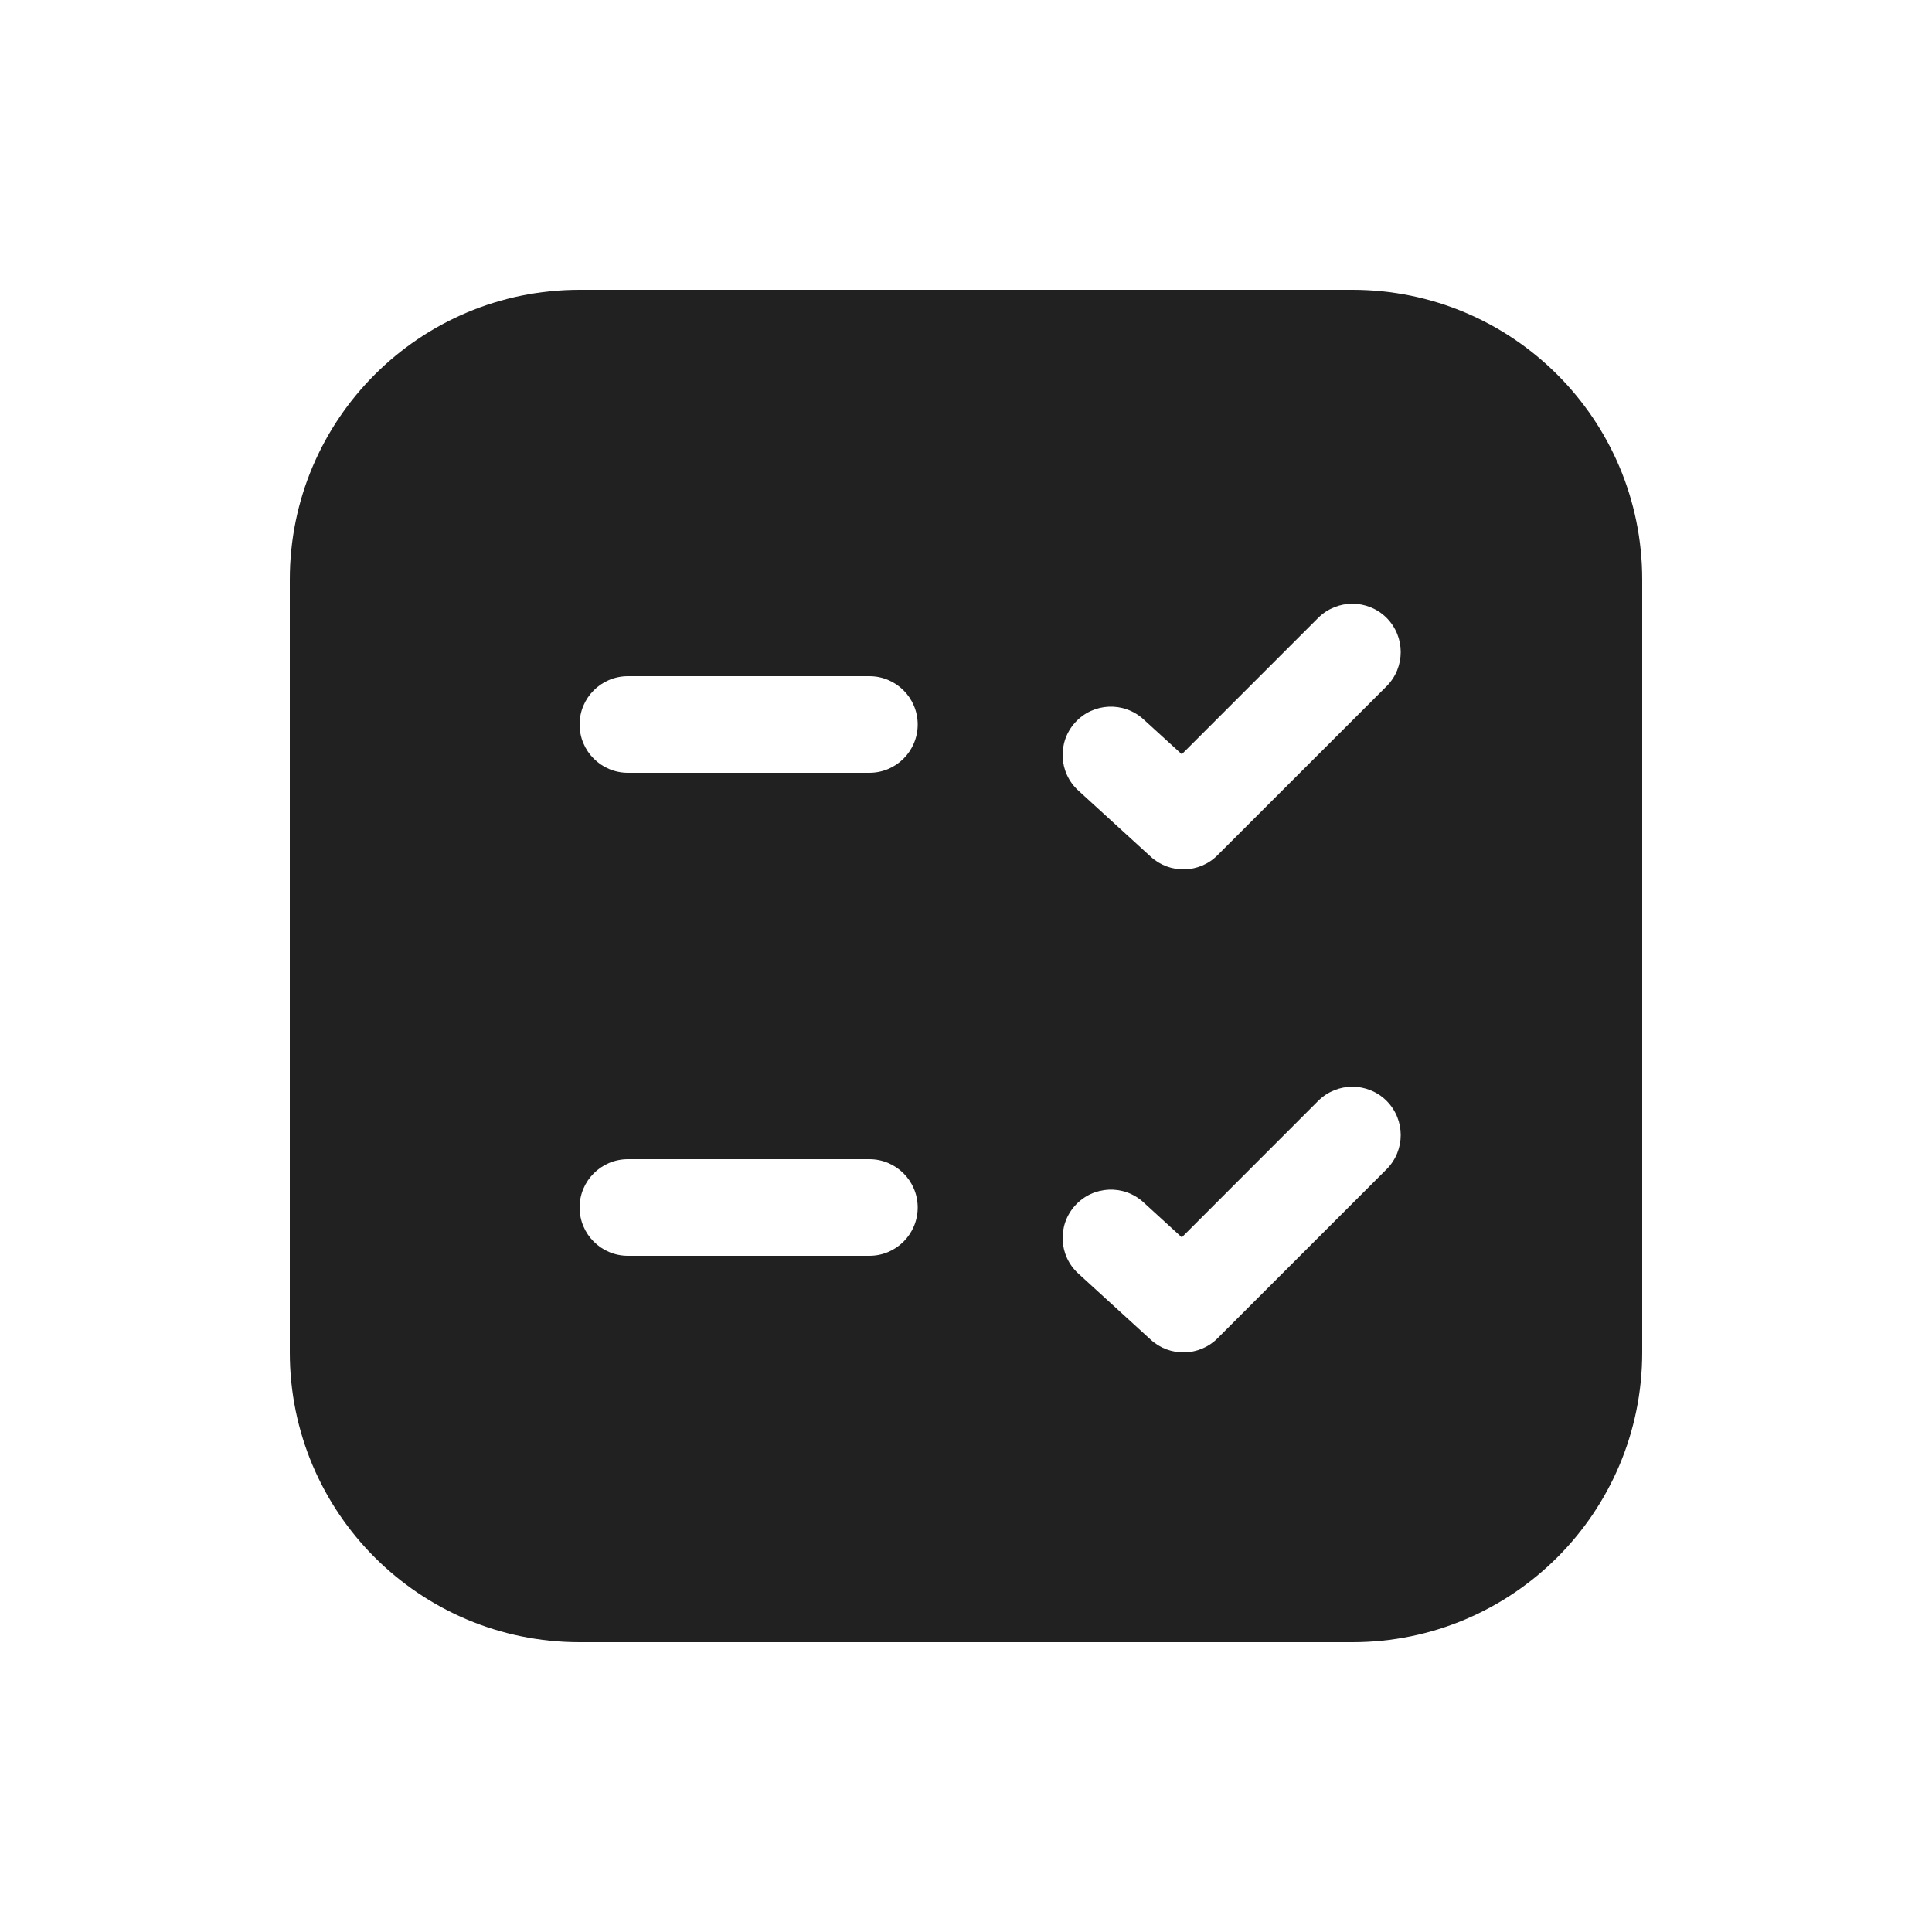 <svg width="20" height="20" viewBox="0 0 20 20" fill="none" xmlns="http://www.w3.org/2000/svg">
<path d="M3 6C3 4.343 4.343 3 6 3H14C15.657 3 17 4.343 17 6V14C17 15.657 15.657 17 14 17H6C4.343 17 3 15.657 3 14V6ZM14.354 7.104C14.549 6.908 14.549 6.592 14.354 6.396C14.158 6.201 13.842 6.201 13.646 6.396L12.234 7.808L11.837 7.446C11.633 7.26 11.317 7.274 11.131 7.478C10.945 7.682 10.959 7.998 11.163 8.184L11.913 8.869C12.11 9.049 12.415 9.043 12.604 8.853L14.354 7.104ZM14.354 11.396C14.158 11.201 13.842 11.201 13.646 11.396L12.234 12.809L11.837 12.446C11.633 12.259 11.317 12.274 11.131 12.478C10.945 12.682 10.959 12.998 11.163 13.184L11.913 13.869C12.11 14.049 12.415 14.043 12.604 13.854L14.354 12.104C14.549 11.908 14.549 11.592 14.354 11.396ZM6.5 12C6.224 12 6 12.224 6 12.5C6 12.776 6.224 13 6.5 13H9C9.276 13 9.5 12.776 9.5 12.5C9.5 12.224 9.276 12 9 12H6.5ZM6 7.5C6 7.776 6.224 8 6.5 8H9C9.276 8 9.5 7.776 9.5 7.5C9.5 7.224 9.276 7 9 7H6.5C6.224 7 6 7.224 6 7.5Z" fill="#212121"/>
</svg>
